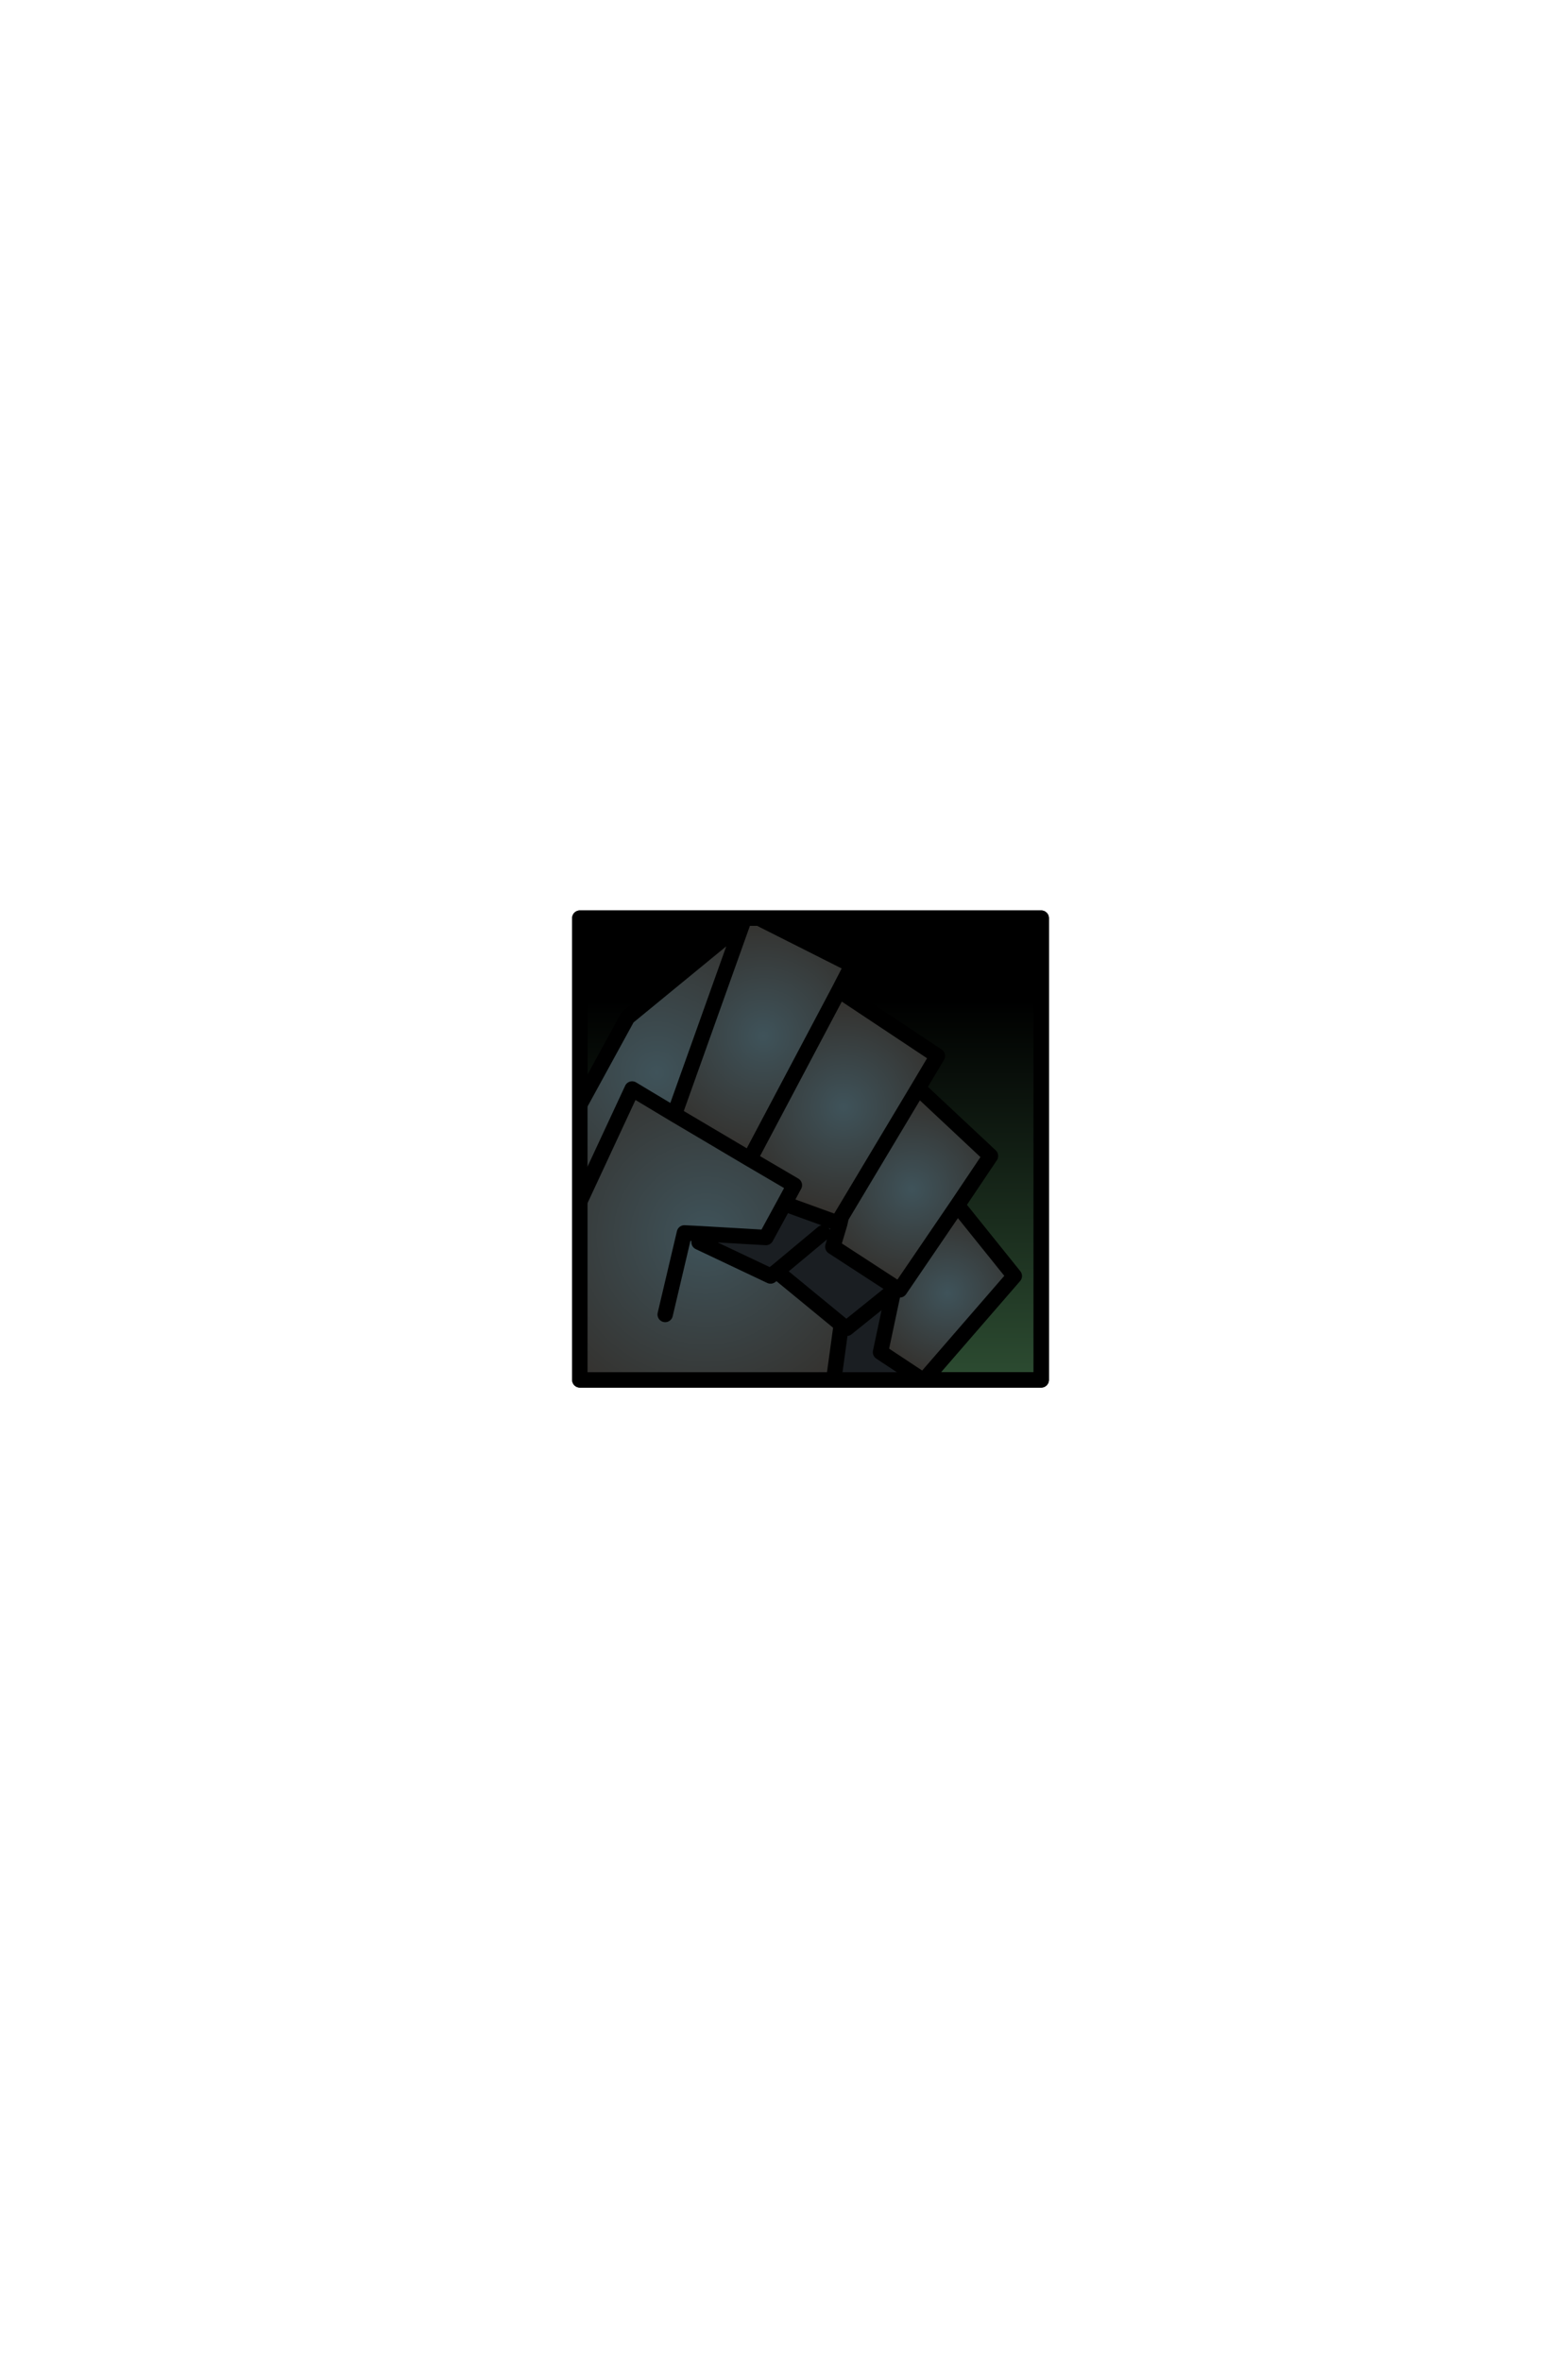 <?xml version="1.0" encoding="UTF-8" standalone="no"?>
<svg xmlns:ffdec="https://www.free-decompiler.com/flash" xmlns:xlink="http://www.w3.org/1999/xlink" ffdec:objectType="frame" height="306.9px" width="203.9px" xmlns="http://www.w3.org/2000/svg">
  <g transform="matrix(2.0, 0.0, 0.0, 2.0, 105.4, 149.3)">
    <use ffdec:characterId="1947" height="31.0" transform="matrix(1.0, 0.0, 0.0, 1.0, -15.5, -15.5)" width="31.0" xlink:href="#shape0"/>
    <clipPath id="clipPath0" transform="matrix(1.0, 0.0, 0.0, 1.0, 0.0, 0.0)">
      <path d="M15.0 -15.0 L15.0 15.0 -15.0 15.0 -15.0 -15.0 15.0 -15.0" fill="#33cc33" fill-rule="evenodd" stroke="none"/>
      <path d="M15.0 -15.0 L15.0 15.0 -15.0 15.0 -15.0 -15.0 15.0 -15.0 Z" fill="none" stroke="#000000" stroke-linecap="round" stroke-linejoin="round" stroke-width="1.0"/>
    </clipPath>
    <g clip-path="url(#clipPath0)">
      <use ffdec:characterId="1948" height="31.45" transform="matrix(1.0, 0.0, 0.0, 1.0, -16.15, -15.9)" width="29.9" xlink:href="#shape2"/>
    </g>
    <use ffdec:characterId="1912" height="31.0" transform="matrix(1.0, 0.0, 0.0, 1.0, -15.5, -15.5)" width="31.0" xlink:href="#shape3"/>
  </g>
  <defs>
    <g id="shape0" transform="matrix(1.0, 0.0, 0.0, 1.0, 15.5, 15.5)">
      <path d="M-15.0 -15.0 L15.0 -15.0 15.0 15.0 -15.0 15.0 -15.0 -15.0" fill="url(#gradient0)" fill-rule="evenodd" stroke="none"/>
      <path d="M-15.0 -15.0 L15.0 -15.0 15.0 15.0 -15.0 15.0 -15.0 -15.0 Z" fill="none" stroke="#000000" stroke-linecap="round" stroke-linejoin="round" stroke-width="1.0"/>
    </g>
    <linearGradient gradientTransform="matrix(0.0, -0.018, 0.018, 0.0, 0.0, 0.0)" gradientUnits="userSpaceOnUse" id="gradient0" spreadMethod="pad" x1="-819.2" x2="819.2">
      <stop offset="0.0" stop-color="#2c4b31"/>
      <stop offset="0.827" stop-color="#000000"/>
    </linearGradient>
    <g id="shape2" transform="matrix(1.0, 0.0, 0.0, 1.0, 16.15, 15.9)">
      <path d="M-4.05 -15.35 L2.7 -11.95 1.85 -10.3 -3.95 0.65 -8.85 -2.25 -4.4 -14.7 -4.05 -15.35" fill="url(#gradient1)" fill-rule="evenodd" stroke="none"/>
      <path d="M1.85 -10.3 L8.25 -6.05 7.0 -3.95 2.0 4.4 1.75 4.8 -1.7 3.55 -1.05 2.35 -3.95 0.65 1.85 -10.3" fill="url(#gradient2)" fill-rule="evenodd" stroke="none"/>
      <path d="M1.75 4.8 L2.0 4.4 1.9 4.85 1.75 4.8" fill="#01376d" fill-rule="evenodd" stroke="none"/>
      <path d="M7.35 15.05 L1.5 15.05 2.0 11.4 -2.2 7.95 -2.6 8.25 -7.25 6.05 -7.2 5.5 -2.9 5.75 -1.7 3.55 1.75 4.8 1.9 4.85 1.45 6.35 5.45 8.95 5.4 9.2 4.55 13.2 7.35 15.05 M5.4 9.2 L2.35 11.65 2.0 11.4 2.35 11.65 5.4 9.2 M0.8 5.45 L-2.2 7.95 0.8 5.45" fill="#1a1e22" fill-rule="evenodd" stroke="none"/>
      <path d="M7.0 -3.95 L11.7 0.45 9.55 3.65 5.8 9.15 5.45 8.95 1.45 6.35 1.9 4.85 2.0 4.4 7.0 -3.95" fill="url(#gradient3)" fill-rule="evenodd" stroke="none"/>
      <path d="M9.55 3.65 L13.25 8.25 7.35 15.05 4.55 13.2 5.4 9.2 5.45 8.95 5.8 9.15 9.55 3.65" fill="url(#gradient4)" fill-rule="evenodd" stroke="none"/>
      <path d="M1.5 15.05 L-15.65 15.05 -15.65 4.8 -11.6 -3.9 -8.85 -2.25 -3.95 0.65 -1.05 2.35 -1.7 3.55 -2.9 5.75 -7.2 5.5 -7.25 6.05 -2.6 8.25 -2.2 7.95 2.0 11.4 1.5 15.05 M-9.45 10.75 L-8.2 5.45 -7.2 5.5 -8.2 5.45 -9.45 10.75" fill="url(#gradient5)" fill-rule="evenodd" stroke="none"/>
      <path d="M-15.65 4.8 L-15.65 -1.7 -11.9 -8.55 -4.4 -14.7 -8.85 -2.25 -11.6 -3.9 -15.65 4.8" fill="url(#gradient6)" fill-rule="evenodd" stroke="none"/>
      <path d="M-4.05 -15.35 L2.7 -11.95 1.85 -10.3 8.25 -6.05 7.0 -3.95 11.7 0.45 9.55 3.65 13.25 8.25 7.35 15.05 1.5 15.05 -15.65 15.05 -15.65 4.8 -15.65 -1.7 -11.9 -8.55 -4.4 -14.7 -4.15 -15.4 -4.05 -15.35 M-4.4 -14.7 L-8.85 -2.25 -3.95 0.65 1.85 -10.3 M1.75 4.8 L2.0 4.4 7.0 -3.95 M2.0 4.4 L1.9 4.85 1.45 6.35 5.45 8.95 5.8 9.15 9.55 3.65 M1.75 4.8 L-1.7 3.55 -2.9 5.75 -7.2 5.5 -8.2 5.45 -9.45 10.75 M-7.25 6.05 L-2.6 8.25 -2.2 7.95 0.8 5.45 M2.0 11.4 L2.35 11.65 5.4 9.2 5.45 8.95 M5.4 9.2 L4.55 13.2 7.35 15.05 M2.0 11.4 L1.5 15.05 M-15.65 4.8 L-11.6 -3.9 -8.85 -2.25 M-3.95 0.65 L-1.05 2.35 -1.7 3.55 M-2.2 7.95 L2.0 11.4" fill="none" stroke="#000000" stroke-linecap="round" stroke-linejoin="round" stroke-width="1.0"/>
    </g>
    <radialGradient cx="0" cy="0" gradientTransform="matrix(0.01, 0.0, 0.0, 0.01, -3.05, -7.35)" gradientUnits="userSpaceOnUse" id="gradient1" r="819.2" spreadMethod="pad">
      <stop offset="0.0" stop-color="#3f535a"/>
      <stop offset="1.0" stop-color="#332f2b"/>
    </radialGradient>
    <radialGradient cx="0" cy="0" gradientTransform="matrix(0.009, 0.0, 0.0, 0.009, 2.15, -2.75)" gradientUnits="userSpaceOnUse" id="gradient2" r="819.2" spreadMethod="pad">
      <stop offset="0.0" stop-color="#3f535a"/>
      <stop offset="1.0" stop-color="#332f2b"/>
    </radialGradient>
    <radialGradient cx="0" cy="0" gradientTransform="matrix(0.008, 0.0, 0.0, 0.008, 6.6, 2.6)" gradientUnits="userSpaceOnUse" id="gradient3" r="819.2" spreadMethod="pad">
      <stop offset="0.0" stop-color="#3f535a"/>
      <stop offset="1.0" stop-color="#332f2b"/>
    </radialGradient>
    <radialGradient cx="0" cy="0" gradientTransform="matrix(0.007, 0.0, 0.0, 0.007, 8.9, 9.35)" gradientUnits="userSpaceOnUse" id="gradient4" r="819.2" spreadMethod="pad">
      <stop offset="0.0" stop-color="#3f535a"/>
      <stop offset="1.0" stop-color="#332f2b"/>
    </radialGradient>
    <radialGradient cx="0" cy="0" gradientTransform="matrix(0.016, 0.0, 0.0, 0.016, -6.8, 5.6)" gradientUnits="userSpaceOnUse" id="gradient5" r="819.2" spreadMethod="pad">
      <stop offset="0.0" stop-color="#3f535a"/>
      <stop offset="1.0" stop-color="#332f2b"/>
    </radialGradient>
    <radialGradient cx="0" cy="0" gradientTransform="matrix(0.014, 0.0, 0.0, 0.014, -10.0, -4.95)" gradientUnits="userSpaceOnUse" id="gradient6" r="819.2" spreadMethod="pad">
      <stop offset="0.0" stop-color="#3f535a"/>
      <stop offset="1.0" stop-color="#332f2b"/>
    </radialGradient>
    <g id="shape3" transform="matrix(1.0, 0.0, 0.0, 1.0, 15.5, 15.5)">
      <path d="M15.0 15.0 L-15.0 15.0 -15.0 -15.0 15.0 -15.0 15.0 15.0 Z" fill="none" stroke="#000000" stroke-linecap="round" stroke-linejoin="round" stroke-width="1.0"/>
    </g>
  </defs>
</svg>
